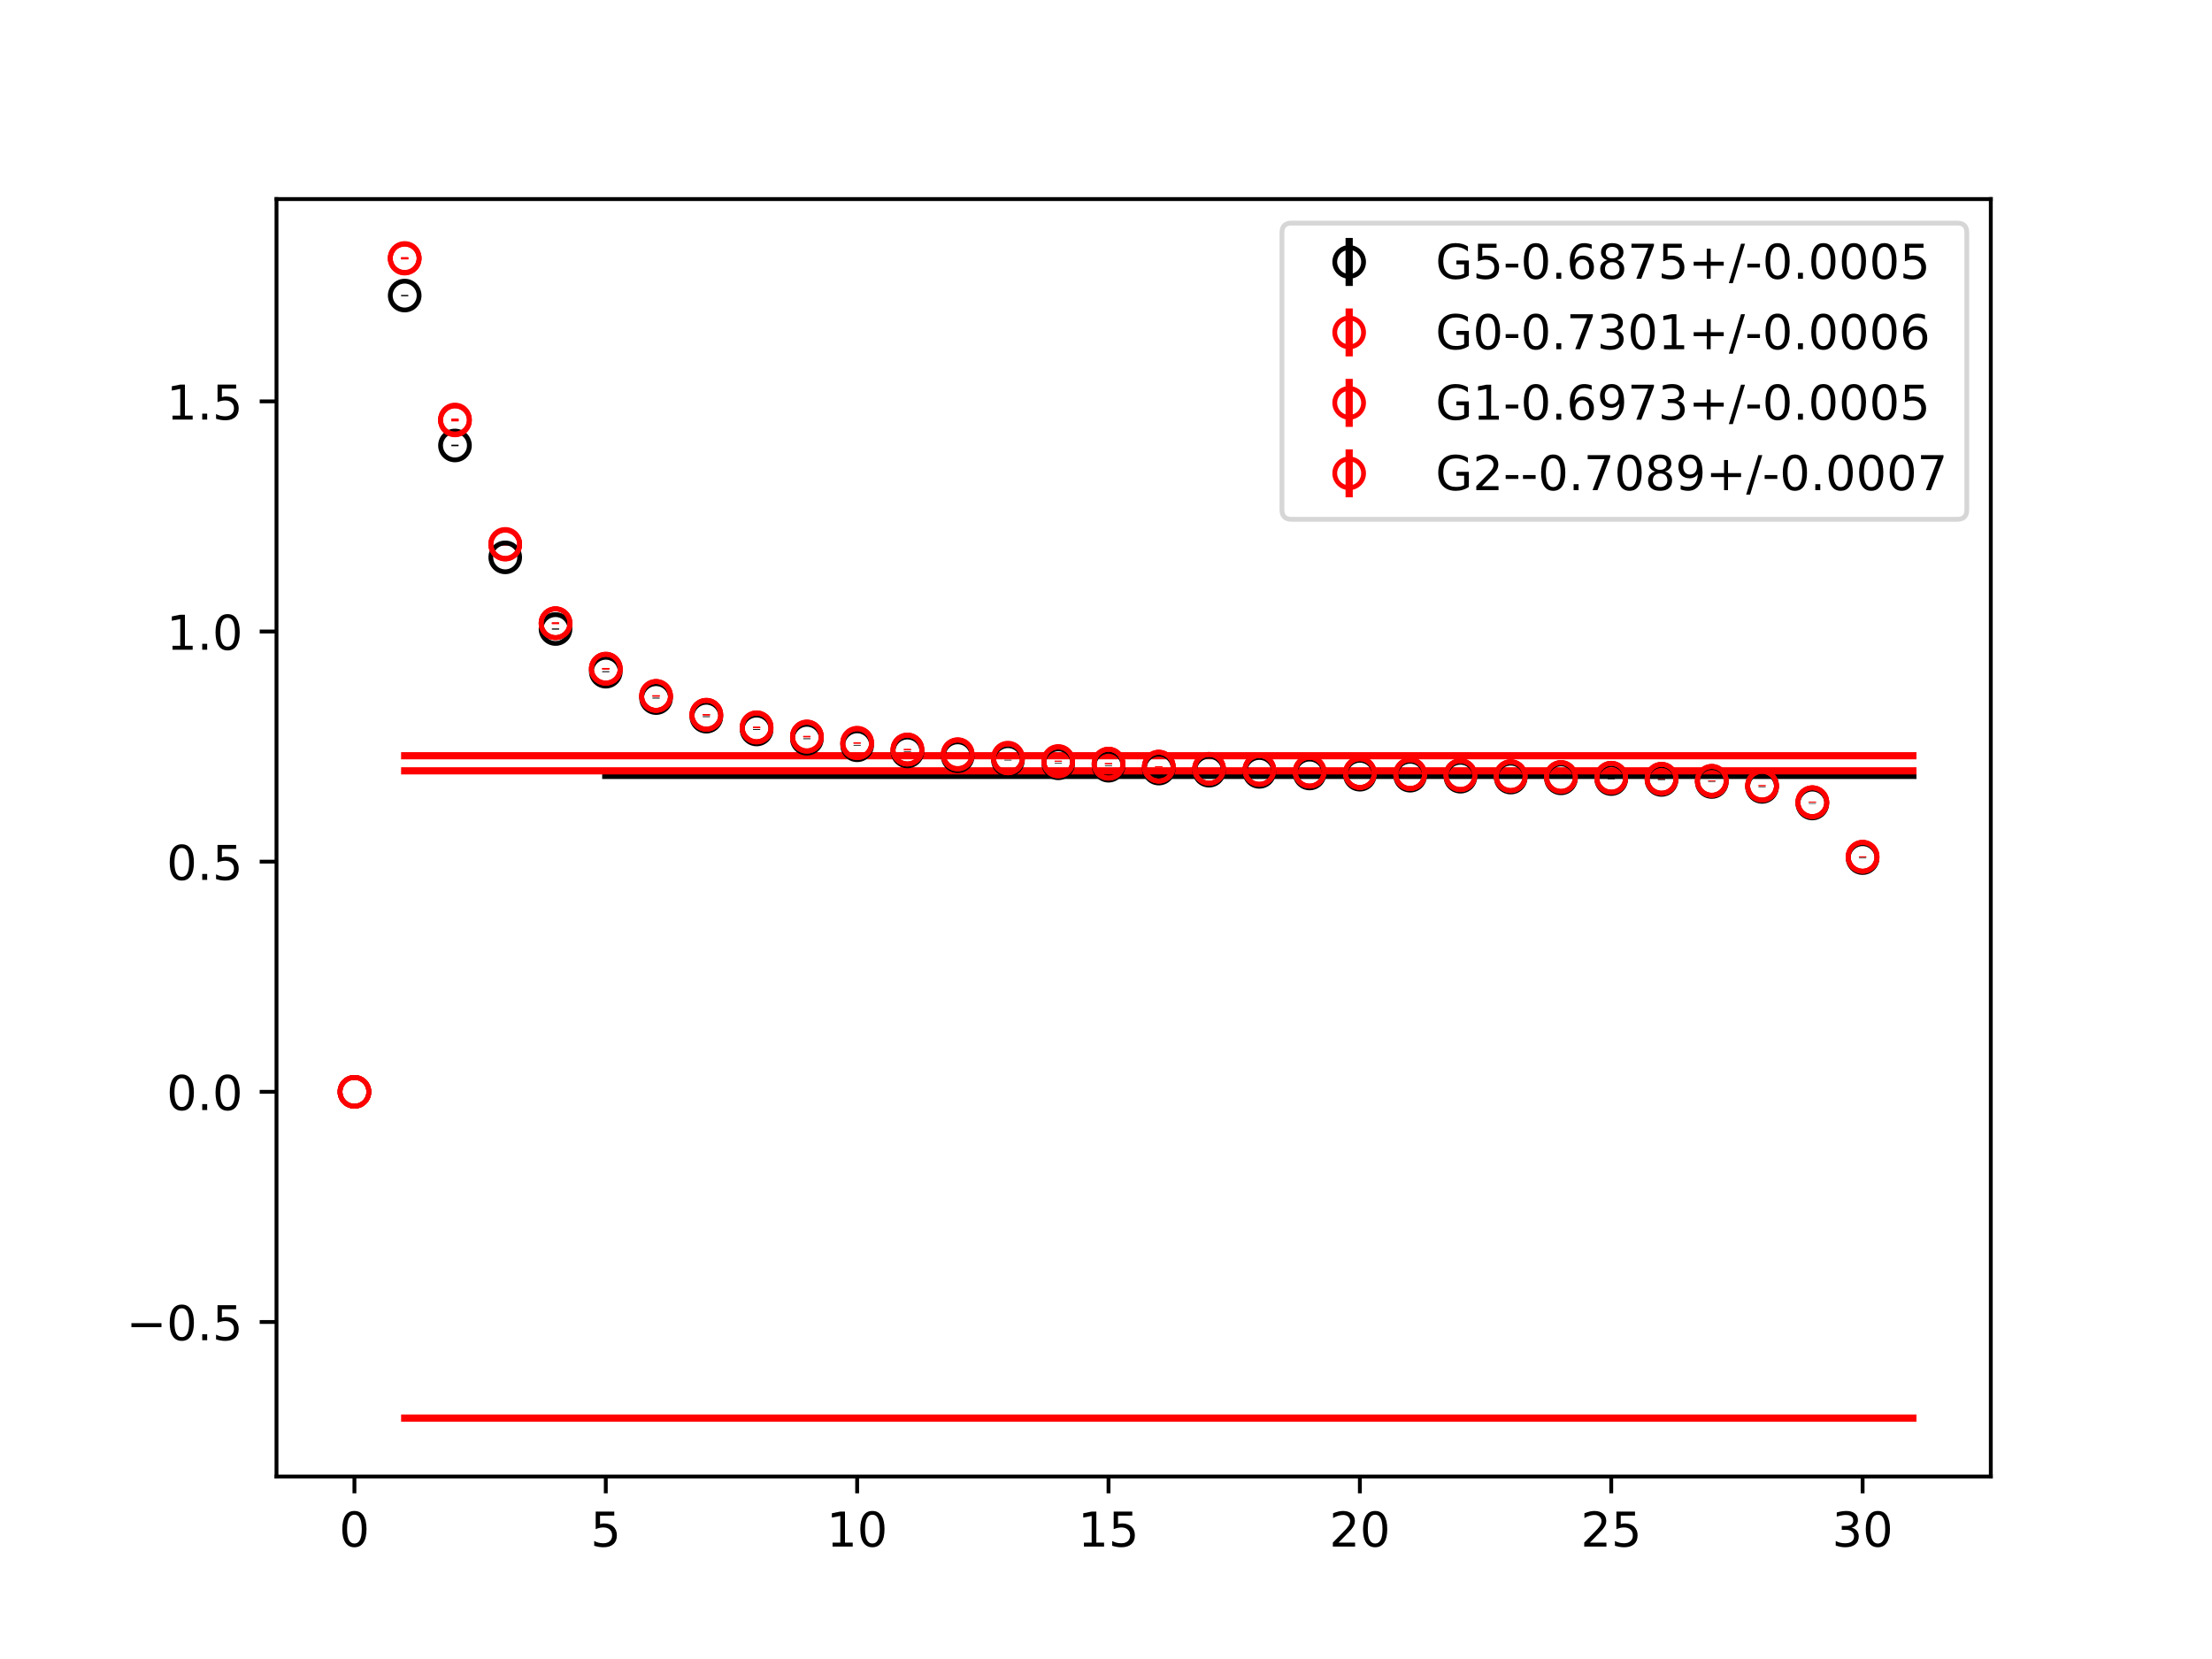 <?xml version="1.0" encoding="utf-8" standalone="no"?>
<!DOCTYPE svg PUBLIC "-//W3C//DTD SVG 1.1//EN"
  "http://www.w3.org/Graphics/SVG/1.1/DTD/svg11.dtd">
<!-- Created with matplotlib (https://matplotlib.org/) -->
<svg height="345.6pt" version="1.1" viewBox="0 0 460.8 345.6" width="460.8pt" xmlns="http://www.w3.org/2000/svg" xmlns:xlink="http://www.w3.org/1999/xlink">
 <defs>
  <style type="text/css">
*{stroke-linecap:butt;stroke-linejoin:round;}
  </style>
 </defs>
 <g id="figure_1">
  <g id="patch_1">
   <path d="M 0 345.6 
L 460.8 345.6 
L 460.8 0 
L 0 0 
z
" style="fill:#ffffff;"/>
  </g>
  <g id="axes_1">
   <g id="patch_2">
    <path d="M 57.6 307.584 
L 414.72 307.584 
L 414.72 41.472 
L 57.6 41.472 
z
" style="fill:#ffffff;"/>
   </g>
   <g id="PolyCollection_1">
    <defs>
     <path d="M 126.196 -184.131 
L 126.196 -184.029 
L 136.669 -184.029 
L 147.142 -184.029 
L 157.615 -184.029 
L 168.087 -184.029 
L 178.56 -184.029 
L 189.033 -184.029 
L 199.505 -184.029 
L 209.978 -184.029 
L 220.451 -184.029 
L 230.924 -184.029 
L 241.396 -184.029 
L 251.869 -184.029 
L 262.342 -184.029 
L 272.815 -184.029 
L 283.287 -184.029 
L 293.76 -184.029 
L 304.233 -184.029 
L 314.705 -184.029 
L 325.178 -184.029 
L 335.651 -184.029 
L 346.124 -184.029 
L 356.596 -184.029 
L 367.069 -184.029 
L 377.542 -184.029 
L 388.015 -184.029 
L 398.487 -184.029 
L 398.487 -184.131 
L 398.487 -184.131 
L 388.015 -184.131 
L 377.542 -184.131 
L 367.069 -184.131 
L 356.596 -184.131 
L 346.124 -184.131 
L 335.651 -184.131 
L 325.178 -184.131 
L 314.705 -184.131 
L 304.233 -184.131 
L 293.76 -184.131 
L 283.287 -184.131 
L 272.815 -184.131 
L 262.342 -184.131 
L 251.869 -184.131 
L 241.396 -184.131 
L 230.924 -184.131 
L 220.451 -184.131 
L 209.978 -184.131 
L 199.505 -184.131 
L 189.033 -184.131 
L 178.56 -184.131 
L 168.087 -184.131 
L 157.615 -184.131 
L 147.142 -184.131 
L 136.669 -184.131 
L 126.196 -184.131 
z
" id="m89ee00bea6" style="stroke:#808080;stroke-opacity:0.4;"/>
    </defs>
    <g clip-path="url(#p3c09da1f23)">
     <use style="fill:#808080;fill-opacity:0.4;stroke:#808080;stroke-opacity:0.4;" x="0" xlink:href="#m89ee00bea6" y="345.6"/>
    </g>
   </g>
   <g id="PolyCollection_2">
    <defs>
     <path d="M 84.305 -188.229 
L 84.305 -188.107 
L 94.778 -188.107 
L 105.251 -188.107 
L 115.724 -188.107 
L 126.196 -188.107 
L 136.669 -188.107 
L 147.142 -188.107 
L 157.615 -188.107 
L 168.087 -188.107 
L 178.56 -188.107 
L 189.033 -188.107 
L 199.505 -188.107 
L 209.978 -188.107 
L 220.451 -188.107 
L 230.924 -188.107 
L 241.396 -188.107 
L 251.869 -188.107 
L 262.342 -188.107 
L 272.815 -188.107 
L 283.287 -188.107 
L 293.76 -188.107 
L 304.233 -188.107 
L 314.705 -188.107 
L 325.178 -188.107 
L 335.651 -188.107 
L 346.124 -188.107 
L 356.596 -188.107 
L 367.069 -188.107 
L 377.542 -188.107 
L 388.015 -188.107 
L 398.487 -188.107 
L 398.487 -188.229 
L 398.487 -188.229 
L 388.015 -188.229 
L 377.542 -188.229 
L 367.069 -188.229 
L 356.596 -188.229 
L 346.124 -188.229 
L 335.651 -188.229 
L 325.178 -188.229 
L 314.705 -188.229 
L 304.233 -188.229 
L 293.76 -188.229 
L 283.287 -188.229 
L 272.815 -188.229 
L 262.342 -188.229 
L 251.869 -188.229 
L 241.396 -188.229 
L 230.924 -188.229 
L 220.451 -188.229 
L 209.978 -188.229 
L 199.505 -188.229 
L 189.033 -188.229 
L 178.56 -188.229 
L 168.087 -188.229 
L 157.615 -188.229 
L 147.142 -188.229 
L 136.669 -188.229 
L 126.196 -188.229 
L 115.724 -188.229 
L 105.251 -188.229 
L 94.778 -188.229 
L 84.305 -188.229 
z
" id="m9963186278" style="stroke:#ff6347;stroke-opacity:0.4;"/>
    </defs>
    <g clip-path="url(#p3c09da1f23)">
     <use style="fill:#ff6347;fill-opacity:0.4;stroke:#ff6347;stroke-opacity:0.4;" x="0" xlink:href="#m9963186278" y="345.6"/>
    </g>
   </g>
   <g id="PolyCollection_3">
    <defs>
     <path d="M 84.305 -185.063 
L 84.305 -184.972 
L 94.778 -184.972 
L 105.251 -184.972 
L 115.724 -184.972 
L 126.196 -184.972 
L 136.669 -184.972 
L 147.142 -184.972 
L 157.615 -184.972 
L 168.087 -184.972 
L 178.56 -184.972 
L 189.033 -184.972 
L 199.505 -184.972 
L 209.978 -184.972 
L 220.451 -184.972 
L 230.924 -184.972 
L 241.396 -184.972 
L 251.869 -184.972 
L 262.342 -184.972 
L 272.815 -184.972 
L 283.287 -184.972 
L 293.76 -184.972 
L 304.233 -184.972 
L 314.705 -184.972 
L 325.178 -184.972 
L 335.651 -184.972 
L 346.124 -184.972 
L 356.596 -184.972 
L 367.069 -184.972 
L 377.542 -184.972 
L 388.015 -184.972 
L 398.487 -184.972 
L 398.487 -185.063 
L 398.487 -185.063 
L 388.015 -185.063 
L 377.542 -185.063 
L 367.069 -185.063 
L 356.596 -185.063 
L 346.124 -185.063 
L 335.651 -185.063 
L 325.178 -185.063 
L 314.705 -185.063 
L 304.233 -185.063 
L 293.76 -185.063 
L 283.287 -185.063 
L 272.815 -185.063 
L 262.342 -185.063 
L 251.869 -185.063 
L 241.396 -185.063 
L 230.924 -185.063 
L 220.451 -185.063 
L 209.978 -185.063 
L 199.505 -185.063 
L 189.033 -185.063 
L 178.56 -185.063 
L 168.087 -185.063 
L 157.615 -185.063 
L 147.142 -185.063 
L 136.669 -185.063 
L 126.196 -185.063 
L 115.724 -185.063 
L 105.251 -185.063 
L 94.778 -185.063 
L 84.305 -185.063 
z
" id="m75e58c8b8e" style="stroke:#ff6347;stroke-opacity:0.4;"/>
    </defs>
    <g clip-path="url(#p3c09da1f23)">
     <use style="fill:#ff6347;fill-opacity:0.4;stroke:#ff6347;stroke-opacity:0.4;" x="0" xlink:href="#m75e58c8b8e" y="345.6"/>
    </g>
   </g>
   <g id="PolyCollection_4">
    <defs>
     <path d="M 84.305 -50.246 
L 84.305 -50.112 
L 94.778 -50.112 
L 105.251 -50.112 
L 115.724 -50.112 
L 126.196 -50.112 
L 136.669 -50.112 
L 147.142 -50.112 
L 157.615 -50.112 
L 168.087 -50.112 
L 178.56 -50.112 
L 189.033 -50.112 
L 199.505 -50.112 
L 209.978 -50.112 
L 220.451 -50.112 
L 230.924 -50.112 
L 241.396 -50.112 
L 251.869 -50.112 
L 262.342 -50.112 
L 272.815 -50.112 
L 283.287 -50.112 
L 293.76 -50.112 
L 304.233 -50.112 
L 314.705 -50.112 
L 325.178 -50.112 
L 335.651 -50.112 
L 346.124 -50.112 
L 356.596 -50.112 
L 367.069 -50.112 
L 377.542 -50.112 
L 388.015 -50.112 
L 398.487 -50.112 
L 398.487 -50.246 
L 398.487 -50.246 
L 388.015 -50.246 
L 377.542 -50.246 
L 367.069 -50.246 
L 356.596 -50.246 
L 346.124 -50.246 
L 335.651 -50.246 
L 325.178 -50.246 
L 314.705 -50.246 
L 304.233 -50.246 
L 293.76 -50.246 
L 283.287 -50.246 
L 272.815 -50.246 
L 262.342 -50.246 
L 251.869 -50.246 
L 241.396 -50.246 
L 230.924 -50.246 
L 220.451 -50.246 
L 209.978 -50.246 
L 199.505 -50.246 
L 189.033 -50.246 
L 178.56 -50.246 
L 168.087 -50.246 
L 157.615 -50.246 
L 147.142 -50.246 
L 136.669 -50.246 
L 126.196 -50.246 
L 115.724 -50.246 
L 105.251 -50.246 
L 94.778 -50.246 
L 84.305 -50.246 
z
" id="mbbcd53984b" style="stroke:#ff6347;stroke-opacity:0.4;"/>
    </defs>
    <g clip-path="url(#p3c09da1f23)">
     <use style="fill:#ff6347;fill-opacity:0.4;stroke:#ff6347;stroke-opacity:0.4;" x="0" xlink:href="#mbbcd53984b" y="345.6"/>
    </g>
   </g>
   <g id="matplotlib.axis_1">
    <g id="xtick_1">
     <g id="line2d_1">
      <defs>
       <path d="M 0 0 
L 0 3.5 
" id="m971cb7315f" style="stroke:#000000;stroke-width:0.8;"/>
      </defs>
      <g>
       <use style="stroke:#000000;stroke-width:0.8;" x="73.833" xlink:href="#m971cb7315f" y="307.584"/>
      </g>
     </g>
     <g id="text_1">
      <!-- 0 -->
      <defs>
       <path d="M 31.781 66.406 
Q 24.172 66.406 20.328 58.906 
Q 16.5 51.422 16.5 36.375 
Q 16.5 21.391 20.328 13.891 
Q 24.172 6.391 31.781 6.391 
Q 39.453 6.391 43.281 13.891 
Q 47.125 21.391 47.125 36.375 
Q 47.125 51.422 43.281 58.906 
Q 39.453 66.406 31.781 66.406 
z
M 31.781 74.219 
Q 44.047 74.219 50.516 64.516 
Q 56.984 54.828 56.984 36.375 
Q 56.984 17.969 50.516 8.266 
Q 44.047 -1.422 31.781 -1.422 
Q 19.531 -1.422 13.062 8.266 
Q 6.594 17.969 6.594 36.375 
Q 6.594 54.828 13.062 64.516 
Q 19.531 74.219 31.781 74.219 
z
" id="DejaVuSans-48"/>
      </defs>
      <g transform="translate(70.651 322.182)scale(0.1 -0.1)">
       <use xlink:href="#DejaVuSans-48"/>
      </g>
     </g>
    </g>
    <g id="xtick_2">
     <g id="line2d_2">
      <g>
       <use style="stroke:#000000;stroke-width:0.8;" x="126.196" xlink:href="#m971cb7315f" y="307.584"/>
      </g>
     </g>
     <g id="text_2">
      <!-- 5 -->
      <defs>
       <path d="M 10.797 72.906 
L 49.516 72.906 
L 49.516 64.594 
L 19.828 64.594 
L 19.828 46.734 
Q 21.969 47.469 24.109 47.828 
Q 26.266 48.188 28.422 48.188 
Q 40.625 48.188 47.75 41.5 
Q 54.891 34.812 54.891 23.391 
Q 54.891 11.625 47.562 5.094 
Q 40.234 -1.422 26.906 -1.422 
Q 22.312 -1.422 17.547 -0.641 
Q 12.797 0.141 7.719 1.703 
L 7.719 11.625 
Q 12.109 9.234 16.797 8.062 
Q 21.484 6.891 26.703 6.891 
Q 35.156 6.891 40.078 11.328 
Q 45.016 15.766 45.016 23.391 
Q 45.016 31 40.078 35.438 
Q 35.156 39.891 26.703 39.891 
Q 22.75 39.891 18.812 39.016 
Q 14.891 38.141 10.797 36.281 
z
" id="DejaVuSans-53"/>
      </defs>
      <g transform="translate(123.015 322.182)scale(0.1 -0.1)">
       <use xlink:href="#DejaVuSans-53"/>
      </g>
     </g>
    </g>
    <g id="xtick_3">
     <g id="line2d_3">
      <g>
       <use style="stroke:#000000;stroke-width:0.8;" x="178.56" xlink:href="#m971cb7315f" y="307.584"/>
      </g>
     </g>
     <g id="text_3">
      <!-- 10 -->
      <defs>
       <path d="M 12.406 8.297 
L 28.516 8.297 
L 28.516 63.922 
L 10.984 60.406 
L 10.984 69.391 
L 28.422 72.906 
L 38.281 72.906 
L 38.281 8.297 
L 54.391 8.297 
L 54.391 0 
L 12.406 0 
z
" id="DejaVuSans-49"/>
      </defs>
      <g transform="translate(172.197 322.182)scale(0.1 -0.1)">
       <use xlink:href="#DejaVuSans-49"/>
       <use x="63.623" xlink:href="#DejaVuSans-48"/>
      </g>
     </g>
    </g>
    <g id="xtick_4">
     <g id="line2d_4">
      <g>
       <use style="stroke:#000000;stroke-width:0.8;" x="230.924" xlink:href="#m971cb7315f" y="307.584"/>
      </g>
     </g>
     <g id="text_4">
      <!-- 15 -->
      <g transform="translate(224.561 322.182)scale(0.1 -0.1)">
       <use xlink:href="#DejaVuSans-49"/>
       <use x="63.623" xlink:href="#DejaVuSans-53"/>
      </g>
     </g>
    </g>
    <g id="xtick_5">
     <g id="line2d_5">
      <g>
       <use style="stroke:#000000;stroke-width:0.8;" x="283.287" xlink:href="#m971cb7315f" y="307.584"/>
      </g>
     </g>
     <g id="text_5">
      <!-- 20 -->
      <defs>
       <path d="M 19.188 8.297 
L 53.609 8.297 
L 53.609 0 
L 7.328 0 
L 7.328 8.297 
Q 12.938 14.109 22.625 23.891 
Q 32.328 33.688 34.812 36.531 
Q 39.547 41.844 41.422 45.531 
Q 43.312 49.219 43.312 52.781 
Q 43.312 58.594 39.234 62.25 
Q 35.156 65.922 28.609 65.922 
Q 23.969 65.922 18.812 64.312 
Q 13.672 62.703 7.812 59.422 
L 7.812 69.391 
Q 13.766 71.781 18.938 73 
Q 24.125 74.219 28.422 74.219 
Q 39.75 74.219 46.484 68.547 
Q 53.219 62.891 53.219 53.422 
Q 53.219 48.922 51.531 44.891 
Q 49.859 40.875 45.406 35.406 
Q 44.188 33.984 37.641 27.219 
Q 31.109 20.453 19.188 8.297 
z
" id="DejaVuSans-50"/>
      </defs>
      <g transform="translate(276.925 322.182)scale(0.1 -0.1)">
       <use xlink:href="#DejaVuSans-50"/>
       <use x="63.623" xlink:href="#DejaVuSans-48"/>
      </g>
     </g>
    </g>
    <g id="xtick_6">
     <g id="line2d_6">
      <g>
       <use style="stroke:#000000;stroke-width:0.8;" x="335.651" xlink:href="#m971cb7315f" y="307.584"/>
      </g>
     </g>
     <g id="text_6">
      <!-- 25 -->
      <g transform="translate(329.288 322.182)scale(0.1 -0.1)">
       <use xlink:href="#DejaVuSans-50"/>
       <use x="63.623" xlink:href="#DejaVuSans-53"/>
      </g>
     </g>
    </g>
    <g id="xtick_7">
     <g id="line2d_7">
      <g>
       <use style="stroke:#000000;stroke-width:0.8;" x="388.015" xlink:href="#m971cb7315f" y="307.584"/>
      </g>
     </g>
     <g id="text_7">
      <!-- 30 -->
      <defs>
       <path d="M 40.578 39.312 
Q 47.656 37.797 51.625 33 
Q 55.609 28.219 55.609 21.188 
Q 55.609 10.406 48.188 4.484 
Q 40.766 -1.422 27.094 -1.422 
Q 22.516 -1.422 17.656 -0.516 
Q 12.797 0.391 7.625 2.203 
L 7.625 11.719 
Q 11.719 9.328 16.594 8.109 
Q 21.484 6.891 26.812 6.891 
Q 36.078 6.891 40.938 10.547 
Q 45.797 14.203 45.797 21.188 
Q 45.797 27.641 41.281 31.266 
Q 36.766 34.906 28.719 34.906 
L 20.219 34.906 
L 20.219 43.016 
L 29.109 43.016 
Q 36.375 43.016 40.234 45.922 
Q 44.094 48.828 44.094 54.297 
Q 44.094 59.906 40.109 62.906 
Q 36.141 65.922 28.719 65.922 
Q 24.656 65.922 20.016 65.031 
Q 15.375 64.156 9.812 62.312 
L 9.812 71.094 
Q 15.438 72.656 20.344 73.438 
Q 25.25 74.219 29.594 74.219 
Q 40.828 74.219 47.359 69.109 
Q 53.906 64.016 53.906 55.328 
Q 53.906 49.266 50.438 45.094 
Q 46.969 40.922 40.578 39.312 
z
" id="DejaVuSans-51"/>
      </defs>
      <g transform="translate(381.652 322.182)scale(0.1 -0.1)">
       <use xlink:href="#DejaVuSans-51"/>
       <use x="63.623" xlink:href="#DejaVuSans-48"/>
      </g>
     </g>
    </g>
   </g>
   <g id="matplotlib.axis_2">
    <g id="ytick_1">
     <g id="line2d_8">
      <defs>
       <path d="M 0 0 
L -3.5 0 
" id="me98099277d" style="stroke:#000000;stroke-width:0.8;"/>
      </defs>
      <g>
       <use style="stroke:#000000;stroke-width:0.8;" x="57.6" xlink:href="#me98099277d" y="275.39"/>
      </g>
     </g>
     <g id="text_8">
      <!-- −0.5 -->
      <defs>
       <path d="M 10.594 35.5 
L 73.188 35.5 
L 73.188 27.203 
L 10.594 27.203 
z
" id="DejaVuSans-8722"/>
       <path d="M 10.688 12.406 
L 21 12.406 
L 21 0 
L 10.688 0 
z
" id="DejaVuSans-46"/>
      </defs>
      <g transform="translate(26.317 279.189)scale(0.1 -0.1)">
       <use xlink:href="#DejaVuSans-8722"/>
       <use x="83.789" xlink:href="#DejaVuSans-48"/>
       <use x="147.412" xlink:href="#DejaVuSans-46"/>
       <use x="179.199" xlink:href="#DejaVuSans-53"/>
      </g>
     </g>
    </g>
    <g id="ytick_2">
     <g id="line2d_9">
      <g>
       <use style="stroke:#000000;stroke-width:0.8;" x="57.6" xlink:href="#me98099277d" y="227.445"/>
      </g>
     </g>
     <g id="text_9">
      <!-- 0.0 -->
      <g transform="translate(34.697 231.244)scale(0.1 -0.1)">
       <use xlink:href="#DejaVuSans-48"/>
       <use x="63.623" xlink:href="#DejaVuSans-46"/>
       <use x="95.41" xlink:href="#DejaVuSans-48"/>
      </g>
     </g>
    </g>
    <g id="ytick_3">
     <g id="line2d_10">
      <g>
       <use style="stroke:#000000;stroke-width:0.8;" x="57.6" xlink:href="#me98099277d" y="179.5"/>
      </g>
     </g>
     <g id="text_10">
      <!-- 0.5 -->
      <g transform="translate(34.697 183.299)scale(0.1 -0.1)">
       <use xlink:href="#DejaVuSans-48"/>
       <use x="63.623" xlink:href="#DejaVuSans-46"/>
       <use x="95.41" xlink:href="#DejaVuSans-53"/>
      </g>
     </g>
    </g>
    <g id="ytick_4">
     <g id="line2d_11">
      <g>
       <use style="stroke:#000000;stroke-width:0.8;" x="57.6" xlink:href="#me98099277d" y="131.555"/>
      </g>
     </g>
     <g id="text_11">
      <!-- 1.0 -->
      <g transform="translate(34.697 135.354)scale(0.1 -0.1)">
       <use xlink:href="#DejaVuSans-49"/>
       <use x="63.623" xlink:href="#DejaVuSans-46"/>
       <use x="95.41" xlink:href="#DejaVuSans-48"/>
      </g>
     </g>
    </g>
    <g id="ytick_5">
     <g id="line2d_12">
      <g>
       <use style="stroke:#000000;stroke-width:0.8;" x="57.6" xlink:href="#me98099277d" y="83.61"/>
      </g>
     </g>
     <g id="text_12">
      <!-- 1.5 -->
      <g transform="translate(34.697 87.409)scale(0.1 -0.1)">
       <use xlink:href="#DejaVuSans-49"/>
       <use x="63.623" xlink:href="#DejaVuSans-46"/>
       <use x="95.41" xlink:href="#DejaVuSans-53"/>
      </g>
     </g>
    </g>
   </g>
   <g id="LineCollection_1">
    <path clip-path="url(#p3c09da1f23)" d="M 73.833 227.445 
L 73.833 227.445 
" style="fill:none;stroke:#000000;stroke-width:1.5;"/>
    <path clip-path="url(#p3c09da1f23)" d="M 84.305 61.708 
L 84.305 61.435 
" style="fill:none;stroke:#000000;stroke-width:1.5;"/>
    <path clip-path="url(#p3c09da1f23)" d="M 94.778 92.96 
L 94.778 92.643 
" style="fill:none;stroke:#000000;stroke-width:1.5;"/>
    <path clip-path="url(#p3c09da1f23)" d="M 105.251 116.254 
L 105.251 115.963 
" style="fill:none;stroke:#000000;stroke-width:1.5;"/>
    <path clip-path="url(#p3c09da1f23)" d="M 115.724 131.158 
L 115.724 130.914 
" style="fill:none;stroke:#000000;stroke-width:1.5;"/>
    <path clip-path="url(#p3c09da1f23)" d="M 126.196 140.026 
L 126.196 139.827 
" style="fill:none;stroke:#000000;stroke-width:1.5;"/>
    <path clip-path="url(#p3c09da1f23)" d="M 136.669 145.518 
L 136.669 145.33 
" style="fill:none;stroke:#000000;stroke-width:1.5;"/>
    <path clip-path="url(#p3c09da1f23)" d="M 147.142 149.383 
L 147.142 149.208 
" style="fill:none;stroke:#000000;stroke-width:1.5;"/>
    <path clip-path="url(#p3c09da1f23)" d="M 157.615 152.052 
L 157.615 151.874 
" style="fill:none;stroke:#000000;stroke-width:1.5;"/>
    <path clip-path="url(#p3c09da1f23)" d="M 168.087 153.976 
L 168.087 153.804 
" style="fill:none;stroke:#000000;stroke-width:1.5;"/>
    <path clip-path="url(#p3c09da1f23)" d="M 178.56 155.328 
L 178.56 155.183 
" style="fill:none;stroke:#000000;stroke-width:1.5;"/>
    <path clip-path="url(#p3c09da1f23)" d="M 189.033 156.614 
L 189.033 156.472 
" style="fill:none;stroke:#000000;stroke-width:1.5;"/>
    <path clip-path="url(#p3c09da1f23)" d="M 199.505 157.611 
L 199.505 157.472 
" style="fill:none;stroke:#000000;stroke-width:1.5;"/>
    <path clip-path="url(#p3c09da1f23)" d="M 209.978 158.414 
L 209.978 158.268 
" style="fill:none;stroke:#000000;stroke-width:1.5;"/>
    <path clip-path="url(#p3c09da1f23)" d="M 220.451 159.075 
L 220.451 158.942 
" style="fill:none;stroke:#000000;stroke-width:1.5;"/>
    <path clip-path="url(#p3c09da1f23)" d="M 230.924 159.58 
L 230.924 159.445 
" style="fill:none;stroke:#000000;stroke-width:1.5;"/>
    <path clip-path="url(#p3c09da1f23)" d="M 241.396 160.166 
L 241.396 160.045 
" style="fill:none;stroke:#000000;stroke-width:1.5;"/>
    <path clip-path="url(#p3c09da1f23)" d="M 251.869 160.609 
L 251.869 160.496 
" style="fill:none;stroke:#000000;stroke-width:1.5;"/>
    <path clip-path="url(#p3c09da1f23)" d="M 262.342 160.846 
L 262.342 160.74 
" style="fill:none;stroke:#000000;stroke-width:1.5;"/>
    <path clip-path="url(#p3c09da1f23)" d="M 272.815 161.187 
L 272.815 161.078 
" style="fill:none;stroke:#000000;stroke-width:1.5;"/>
    <path clip-path="url(#p3c09da1f23)" d="M 283.287 161.438 
L 283.287 161.329 
" style="fill:none;stroke:#000000;stroke-width:1.5;"/>
    <path clip-path="url(#p3c09da1f23)" d="M 293.76 161.649 
L 293.76 161.527 
" style="fill:none;stroke:#000000;stroke-width:1.5;"/>
    <path clip-path="url(#p3c09da1f23)" d="M 304.233 161.859 
L 304.233 161.736 
" style="fill:none;stroke:#000000;stroke-width:1.5;"/>
    <path clip-path="url(#p3c09da1f23)" d="M 314.705 162.043 
L 314.705 161.919 
" style="fill:none;stroke:#000000;stroke-width:1.5;"/>
    <path clip-path="url(#p3c09da1f23)" d="M 325.178 162.207 
L 325.178 162.081 
" style="fill:none;stroke:#000000;stroke-width:1.5;"/>
    <path clip-path="url(#p3c09da1f23)" d="M 335.651 162.356 
L 335.651 162.23 
" style="fill:none;stroke:#000000;stroke-width:1.5;"/>
    <path clip-path="url(#p3c09da1f23)" d="M 346.124 162.529 
L 346.124 162.417 
" style="fill:none;stroke:#000000;stroke-width:1.5;"/>
    <path clip-path="url(#p3c09da1f23)" d="M 356.596 162.947 
L 356.596 162.856 
" style="fill:none;stroke:#000000;stroke-width:1.5;"/>
    <path clip-path="url(#p3c09da1f23)" d="M 367.069 163.978 
L 367.069 163.87 
" style="fill:none;stroke:#000000;stroke-width:1.5;"/>
    <path clip-path="url(#p3c09da1f23)" d="M 377.542 167.441 
L 377.542 167.322 
" style="fill:none;stroke:#000000;stroke-width:1.5;"/>
    <path clip-path="url(#p3c09da1f23)" d="M 388.015 178.816 
L 388.015 178.694 
" style="fill:none;stroke:#000000;stroke-width:1.5;"/>
   </g>
   <g id="LineCollection_2">
    <path clip-path="url(#p3c09da1f23)" d="M 73.833 227.445 
L 73.833 227.445 
" style="fill:none;stroke:#ff0000;stroke-width:1.5;"/>
    <path clip-path="url(#p3c09da1f23)" d="M 84.305 53.903 
L 84.305 53.568 
" style="fill:none;stroke:#ff0000;stroke-width:1.5;"/>
    <path clip-path="url(#p3c09da1f23)" d="M 94.778 87.574 
L 94.778 87.199 
" style="fill:none;stroke:#ff0000;stroke-width:1.5;"/>
    <path clip-path="url(#p3c09da1f23)" d="M 105.251 113.474 
L 105.251 113.122 
" style="fill:none;stroke:#ff0000;stroke-width:1.5;"/>
    <path clip-path="url(#p3c09da1f23)" d="M 115.724 129.952 
L 115.724 129.658 
" style="fill:none;stroke:#ff0000;stroke-width:1.5;"/>
    <path clip-path="url(#p3c09da1f23)" d="M 126.196 139.463 
L 126.196 139.211 
" style="fill:none;stroke:#ff0000;stroke-width:1.5;"/>
    <path clip-path="url(#p3c09da1f23)" d="M 136.669 145.089 
L 136.669 144.85 
" style="fill:none;stroke:#ff0000;stroke-width:1.5;"/>
    <path clip-path="url(#p3c09da1f23)" d="M 147.142 149.005 
L 147.142 148.795 
" style="fill:none;stroke:#ff0000;stroke-width:1.5;"/>
    <path clip-path="url(#p3c09da1f23)" d="M 157.615 151.59 
L 157.615 151.397 
" style="fill:none;stroke:#ff0000;stroke-width:1.5;"/>
    <path clip-path="url(#p3c09da1f23)" d="M 168.087 153.489 
L 168.087 153.291 
" style="fill:none;stroke:#ff0000;stroke-width:1.5;"/>
    <path clip-path="url(#p3c09da1f23)" d="M 178.56 154.794 
L 178.56 154.622 
" style="fill:none;stroke:#ff0000;stroke-width:1.5;"/>
    <path clip-path="url(#p3c09da1f23)" d="M 189.033 156.198 
L 189.033 156.034 
" style="fill:none;stroke:#ff0000;stroke-width:1.5;"/>
    <path clip-path="url(#p3c09da1f23)" d="M 199.505 157.174 
L 199.505 157.009 
" style="fill:none;stroke:#ff0000;stroke-width:1.5;"/>
    <path clip-path="url(#p3c09da1f23)" d="M 209.978 157.901 
L 209.978 157.746 
" style="fill:none;stroke:#ff0000;stroke-width:1.5;"/>
    <path clip-path="url(#p3c09da1f23)" d="M 220.451 158.6 
L 220.451 158.45 
" style="fill:none;stroke:#ff0000;stroke-width:1.5;"/>
    <path clip-path="url(#p3c09da1f23)" d="M 230.924 159.14 
L 230.924 158.988 
" style="fill:none;stroke:#ff0000;stroke-width:1.5;"/>
    <path clip-path="url(#p3c09da1f23)" d="M 241.396 159.759 
L 241.396 159.616 
" style="fill:none;stroke:#ff0000;stroke-width:1.5;"/>
    <path clip-path="url(#p3c09da1f23)" d="M 251.869 160.213 
L 251.869 160.078 
" style="fill:none;stroke:#ff0000;stroke-width:1.5;"/>
    <path clip-path="url(#p3c09da1f23)" d="M 262.342 160.45 
L 262.342 160.331 
" style="fill:none;stroke:#ff0000;stroke-width:1.5;"/>
    <path clip-path="url(#p3c09da1f23)" d="M 272.815 160.833 
L 272.815 160.71 
" style="fill:none;stroke:#ff0000;stroke-width:1.5;"/>
    <path clip-path="url(#p3c09da1f23)" d="M 283.287 161.115 
L 283.287 161 
" style="fill:none;stroke:#ff0000;stroke-width:1.5;"/>
    <path clip-path="url(#p3c09da1f23)" d="M 293.76 161.299 
L 293.76 161.17 
" style="fill:none;stroke:#ff0000;stroke-width:1.5;"/>
    <path clip-path="url(#p3c09da1f23)" d="M 304.233 161.523 
L 304.233 161.394 
" style="fill:none;stroke:#ff0000;stroke-width:1.5;"/>
    <path clip-path="url(#p3c09da1f23)" d="M 314.705 161.759 
L 314.705 161.626 
" style="fill:none;stroke:#ff0000;stroke-width:1.5;"/>
    <path clip-path="url(#p3c09da1f23)" d="M 325.178 161.915 
L 325.178 161.776 
" style="fill:none;stroke:#ff0000;stroke-width:1.5;"/>
    <path clip-path="url(#p3c09da1f23)" d="M 335.651 162.079 
L 335.651 161.938 
" style="fill:none;stroke:#ff0000;stroke-width:1.5;"/>
    <path clip-path="url(#p3c09da1f23)" d="M 346.124 162.28 
L 346.124 162.157 
" style="fill:none;stroke:#ff0000;stroke-width:1.5;"/>
    <path clip-path="url(#p3c09da1f23)" d="M 356.596 162.729 
L 356.596 162.625 
" style="fill:none;stroke:#ff0000;stroke-width:1.5;"/>
    <path clip-path="url(#p3c09da1f23)" d="M 367.069 163.728 
L 367.069 163.602 
" style="fill:none;stroke:#ff0000;stroke-width:1.5;"/>
    <path clip-path="url(#p3c09da1f23)" d="M 377.542 167.187 
L 377.542 167.048 
" style="fill:none;stroke:#ff0000;stroke-width:1.5;"/>
    <path clip-path="url(#p3c09da1f23)" d="M 388.015 178.576 
L 388.015 178.428 
" style="fill:none;stroke:#ff0000;stroke-width:1.5;"/>
   </g>
   <g id="LineCollection_3">
    <path clip-path="url(#p3c09da1f23)" d="M 73.833 227.445 
L 73.833 227.445 
" style="fill:none;stroke:#ff0000;stroke-width:1.5;"/>
    <path clip-path="url(#p3c09da1f23)" d="M 84.305 53.999 
L 84.305 53.649 
" style="fill:none;stroke:#ff0000;stroke-width:1.5;"/>
    <path clip-path="url(#p3c09da1f23)" d="M 94.778 87.723 
L 94.778 87.315 
" style="fill:none;stroke:#ff0000;stroke-width:1.5;"/>
    <path clip-path="url(#p3c09da1f23)" d="M 105.251 113.605 
L 105.251 113.203 
" style="fill:none;stroke:#ff0000;stroke-width:1.5;"/>
    <path clip-path="url(#p3c09da1f23)" d="M 115.724 129.992 
L 115.724 129.7 
" style="fill:none;stroke:#ff0000;stroke-width:1.5;"/>
    <path clip-path="url(#p3c09da1f23)" d="M 126.196 139.439 
L 126.196 139.184 
" style="fill:none;stroke:#ff0000;stroke-width:1.5;"/>
    <path clip-path="url(#p3c09da1f23)" d="M 136.669 145.105 
L 136.669 144.866 
" style="fill:none;stroke:#ff0000;stroke-width:1.5;"/>
    <path clip-path="url(#p3c09da1f23)" d="M 147.142 149.03 
L 147.142 148.816 
" style="fill:none;stroke:#ff0000;stroke-width:1.5;"/>
    <path clip-path="url(#p3c09da1f23)" d="M 157.615 151.694 
L 157.615 151.483 
" style="fill:none;stroke:#ff0000;stroke-width:1.5;"/>
    <path clip-path="url(#p3c09da1f23)" d="M 168.087 153.581 
L 168.087 153.382 
" style="fill:none;stroke:#ff0000;stroke-width:1.5;"/>
    <path clip-path="url(#p3c09da1f23)" d="M 178.56 154.924 
L 178.56 154.759 
" style="fill:none;stroke:#ff0000;stroke-width:1.5;"/>
    <path clip-path="url(#p3c09da1f23)" d="M 189.033 156.249 
L 189.033 156.086 
" style="fill:none;stroke:#ff0000;stroke-width:1.5;"/>
    <path clip-path="url(#p3c09da1f23)" d="M 199.505 157.276 
L 199.505 157.115 
" style="fill:none;stroke:#ff0000;stroke-width:1.5;"/>
    <path clip-path="url(#p3c09da1f23)" d="M 209.978 158.07 
L 209.978 157.905 
" style="fill:none;stroke:#ff0000;stroke-width:1.5;"/>
    <path clip-path="url(#p3c09da1f23)" d="M 220.451 158.69 
L 220.451 158.536 
" style="fill:none;stroke:#ff0000;stroke-width:1.5;"/>
    <path clip-path="url(#p3c09da1f23)" d="M 230.924 159.178 
L 230.924 159.012 
" style="fill:none;stroke:#ff0000;stroke-width:1.5;"/>
    <path clip-path="url(#p3c09da1f23)" d="M 241.396 159.788 
L 241.396 159.635 
" style="fill:none;stroke:#ff0000;stroke-width:1.5;"/>
    <path clip-path="url(#p3c09da1f23)" d="M 251.869 160.224 
L 251.869 160.085 
" style="fill:none;stroke:#ff0000;stroke-width:1.5;"/>
    <path clip-path="url(#p3c09da1f23)" d="M 262.342 160.442 
L 262.342 160.314 
" style="fill:none;stroke:#ff0000;stroke-width:1.5;"/>
    <path clip-path="url(#p3c09da1f23)" d="M 272.815 160.808 
L 272.815 160.685 
" style="fill:none;stroke:#ff0000;stroke-width:1.5;"/>
    <path clip-path="url(#p3c09da1f23)" d="M 283.287 161.08 
L 283.287 160.966 
" style="fill:none;stroke:#ff0000;stroke-width:1.5;"/>
    <path clip-path="url(#p3c09da1f23)" d="M 293.76 161.338 
L 293.76 161.199 
" style="fill:none;stroke:#ff0000;stroke-width:1.5;"/>
    <path clip-path="url(#p3c09da1f23)" d="M 304.233 161.539 
L 304.233 161.41 
" style="fill:none;stroke:#ff0000;stroke-width:1.5;"/>
    <path clip-path="url(#p3c09da1f23)" d="M 314.705 161.745 
L 314.705 161.604 
" style="fill:none;stroke:#ff0000;stroke-width:1.5;"/>
    <path clip-path="url(#p3c09da1f23)" d="M 325.178 161.931 
L 325.178 161.784 
" style="fill:none;stroke:#ff0000;stroke-width:1.5;"/>
    <path clip-path="url(#p3c09da1f23)" d="M 335.651 162.078 
L 335.651 161.93 
" style="fill:none;stroke:#ff0000;stroke-width:1.5;"/>
    <path clip-path="url(#p3c09da1f23)" d="M 346.124 162.313 
L 346.124 162.184 
" style="fill:none;stroke:#ff0000;stroke-width:1.5;"/>
    <path clip-path="url(#p3c09da1f23)" d="M 356.596 162.7 
L 356.596 162.588 
" style="fill:none;stroke:#ff0000;stroke-width:1.5;"/>
    <path clip-path="url(#p3c09da1f23)" d="M 367.069 163.711 
L 367.069 163.581 
" style="fill:none;stroke:#ff0000;stroke-width:1.5;"/>
    <path clip-path="url(#p3c09da1f23)" d="M 377.542 167.176 
L 377.542 167.042 
" style="fill:none;stroke:#ff0000;stroke-width:1.5;"/>
    <path clip-path="url(#p3c09da1f23)" d="M 388.015 178.567 
L 388.015 178.431 
" style="fill:none;stroke:#ff0000;stroke-width:1.5;"/>
   </g>
   <g id="LineCollection_4">
    <path clip-path="url(#p3c09da1f23)" d="M 73.833 227.445 
L 73.833 227.445 
" style="fill:none;stroke:#ff0000;stroke-width:1.5;"/>
    <path clip-path="url(#p3c09da1f23)" d="M 84.305 54.037 
L 84.305 53.711 
" style="fill:none;stroke:#ff0000;stroke-width:1.5;"/>
    <path clip-path="url(#p3c09da1f23)" d="M 94.778 87.788 
L 94.778 87.379 
" style="fill:none;stroke:#ff0000;stroke-width:1.5;"/>
    <path clip-path="url(#p3c09da1f23)" d="M 105.251 113.636 
L 105.251 113.274 
" style="fill:none;stroke:#ff0000;stroke-width:1.5;"/>
    <path clip-path="url(#p3c09da1f23)" d="M 115.724 129.987 
L 115.724 129.689 
" style="fill:none;stroke:#ff0000;stroke-width:1.5;"/>
    <path clip-path="url(#p3c09da1f23)" d="M 126.196 139.386 
L 126.196 139.154 
" style="fill:none;stroke:#ff0000;stroke-width:1.5;"/>
    <path clip-path="url(#p3c09da1f23)" d="M 136.669 145.087 
L 136.669 144.856 
" style="fill:none;stroke:#ff0000;stroke-width:1.5;"/>
    <path clip-path="url(#p3c09da1f23)" d="M 147.142 148.969 
L 147.142 148.772 
" style="fill:none;stroke:#ff0000;stroke-width:1.5;"/>
    <path clip-path="url(#p3c09da1f23)" d="M 157.615 151.619 
L 157.615 151.415 
" style="fill:none;stroke:#ff0000;stroke-width:1.5;"/>
    <path clip-path="url(#p3c09da1f23)" d="M 168.087 153.58 
L 168.087 153.366 
" style="fill:none;stroke:#ff0000;stroke-width:1.5;"/>
    <path clip-path="url(#p3c09da1f23)" d="M 178.56 154.88 
L 178.56 154.716 
" style="fill:none;stroke:#ff0000;stroke-width:1.5;"/>
    <path clip-path="url(#p3c09da1f23)" d="M 189.033 156.235 
L 189.033 156.074 
" style="fill:none;stroke:#ff0000;stroke-width:1.5;"/>
    <path clip-path="url(#p3c09da1f23)" d="M 199.505 157.243 
L 199.505 157.08 
" style="fill:none;stroke:#ff0000;stroke-width:1.5;"/>
    <path clip-path="url(#p3c09da1f23)" d="M 209.978 158.063 
L 209.978 157.898 
" style="fill:none;stroke:#ff0000;stroke-width:1.5;"/>
    <path clip-path="url(#p3c09da1f23)" d="M 220.451 158.705 
L 220.451 158.562 
" style="fill:none;stroke:#ff0000;stroke-width:1.5;"/>
    <path clip-path="url(#p3c09da1f23)" d="M 230.924 159.183 
L 230.924 159.032 
" style="fill:none;stroke:#ff0000;stroke-width:1.5;"/>
    <path clip-path="url(#p3c09da1f23)" d="M 241.396 159.794 
L 241.396 159.653 
" style="fill:none;stroke:#ff0000;stroke-width:1.5;"/>
    <path clip-path="url(#p3c09da1f23)" d="M 251.869 160.23 
L 251.869 160.103 
" style="fill:none;stroke:#ff0000;stroke-width:1.5;"/>
    <path clip-path="url(#p3c09da1f23)" d="M 262.342 160.452 
L 262.342 160.335 
" style="fill:none;stroke:#ff0000;stroke-width:1.5;"/>
    <path clip-path="url(#p3c09da1f23)" d="M 272.815 160.804 
L 272.815 160.686 
" style="fill:none;stroke:#ff0000;stroke-width:1.5;"/>
    <path clip-path="url(#p3c09da1f23)" d="M 283.287 161.098 
L 283.287 160.991 
" style="fill:none;stroke:#ff0000;stroke-width:1.5;"/>
    <path clip-path="url(#p3c09da1f23)" d="M 293.76 161.343 
L 293.76 161.216 
" style="fill:none;stroke:#ff0000;stroke-width:1.5;"/>
    <path clip-path="url(#p3c09da1f23)" d="M 304.233 161.573 
L 304.233 161.447 
" style="fill:none;stroke:#ff0000;stroke-width:1.5;"/>
    <path clip-path="url(#p3c09da1f23)" d="M 314.705 161.769 
L 314.705 161.637 
" style="fill:none;stroke:#ff0000;stroke-width:1.5;"/>
    <path clip-path="url(#p3c09da1f23)" d="M 325.178 161.965 
L 325.178 161.824 
" style="fill:none;stroke:#ff0000;stroke-width:1.5;"/>
    <path clip-path="url(#p3c09da1f23)" d="M 335.651 162.118 
L 335.651 161.979 
" style="fill:none;stroke:#ff0000;stroke-width:1.5;"/>
    <path clip-path="url(#p3c09da1f23)" d="M 346.124 162.305 
L 346.124 162.182 
" style="fill:none;stroke:#ff0000;stroke-width:1.5;"/>
    <path clip-path="url(#p3c09da1f23)" d="M 356.596 162.727 
L 356.596 162.63 
" style="fill:none;stroke:#ff0000;stroke-width:1.5;"/>
    <path clip-path="url(#p3c09da1f23)" d="M 367.069 163.741 
L 367.069 163.615 
" style="fill:none;stroke:#ff0000;stroke-width:1.5;"/>
    <path clip-path="url(#p3c09da1f23)" d="M 377.542 167.176 
L 377.542 167.045 
" style="fill:none;stroke:#ff0000;stroke-width:1.5;"/>
    <path clip-path="url(#p3c09da1f23)" d="M 388.015 178.527 
L 388.015 178.383 
" style="fill:none;stroke:#ff0000;stroke-width:1.5;"/>
   </g>
   <g id="line2d_13">
    <path clip-path="url(#p3c09da1f23)" d="M 126.196 161.52 
L 136.669 161.52 
L 147.142 161.52 
L 157.615 161.52 
L 168.087 161.52 
L 178.56 161.52 
L 189.033 161.52 
L 199.505 161.52 
L 209.978 161.52 
L 220.451 161.52 
L 230.924 161.52 
L 241.396 161.52 
L 251.869 161.52 
L 262.342 161.52 
L 272.815 161.52 
L 283.287 161.52 
L 293.76 161.52 
L 304.233 161.52 
L 314.705 161.52 
L 325.178 161.52 
L 335.651 161.52 
L 346.124 161.52 
L 356.596 161.52 
L 367.069 161.52 
L 377.542 161.52 
L 388.015 161.52 
L 398.487 161.52 
" style="fill:none;stroke:#000000;stroke-linecap:square;stroke-width:1.5;"/>
   </g>
   <g id="line2d_14">
    <path clip-path="url(#p3c09da1f23)" d="M 84.305 157.432 
L 94.778 157.432 
L 105.251 157.432 
L 115.724 157.432 
L 126.196 157.432 
L 136.669 157.432 
L 147.142 157.432 
L 157.615 157.432 
L 168.087 157.432 
L 178.56 157.432 
L 189.033 157.432 
L 199.505 157.432 
L 209.978 157.432 
L 220.451 157.432 
L 230.924 157.432 
L 241.396 157.432 
L 251.869 157.432 
L 262.342 157.432 
L 272.815 157.432 
L 283.287 157.432 
L 293.76 157.432 
L 304.233 157.432 
L 314.705 157.432 
L 325.178 157.432 
L 335.651 157.432 
L 346.124 157.432 
L 356.596 157.432 
L 367.069 157.432 
L 377.542 157.432 
L 388.015 157.432 
L 398.487 157.432 
" style="fill:none;stroke:#ff0000;stroke-linecap:square;stroke-width:1.5;"/>
   </g>
   <g id="line2d_15">
    <path clip-path="url(#p3c09da1f23)" d="M 84.305 160.582 
L 94.778 160.582 
L 105.251 160.582 
L 115.724 160.582 
L 126.196 160.582 
L 136.669 160.582 
L 147.142 160.582 
L 157.615 160.582 
L 168.087 160.582 
L 178.56 160.582 
L 189.033 160.582 
L 199.505 160.582 
L 209.978 160.582 
L 220.451 160.582 
L 230.924 160.582 
L 241.396 160.582 
L 251.869 160.582 
L 262.342 160.582 
L 272.815 160.582 
L 283.287 160.582 
L 293.76 160.582 
L 304.233 160.582 
L 314.705 160.582 
L 325.178 160.582 
L 335.651 160.582 
L 346.124 160.582 
L 356.596 160.582 
L 367.069 160.582 
L 377.542 160.582 
L 388.015 160.582 
L 398.487 160.582 
" style="fill:none;stroke:#ff0000;stroke-linecap:square;stroke-width:1.5;"/>
   </g>
   <g id="line2d_16">
    <path clip-path="url(#p3c09da1f23)" d="M 84.305 295.421 
L 94.778 295.421 
L 105.251 295.421 
L 115.724 295.421 
L 126.196 295.421 
L 136.669 295.421 
L 147.142 295.421 
L 157.615 295.421 
L 168.087 295.421 
L 178.56 295.421 
L 189.033 295.421 
L 199.505 295.421 
L 209.978 295.421 
L 220.451 295.421 
L 230.924 295.421 
L 241.396 295.421 
L 251.869 295.421 
L 262.342 295.421 
L 272.815 295.421 
L 283.287 295.421 
L 293.76 295.421 
L 304.233 295.421 
L 314.705 295.421 
L 325.178 295.421 
L 335.651 295.421 
L 346.124 295.421 
L 356.596 295.421 
L 367.069 295.421 
L 377.542 295.421 
L 388.015 295.421 
L 398.487 295.421 
" style="fill:none;stroke:#ff0000;stroke-linecap:square;stroke-width:1.5;"/>
   </g>
   <g id="line2d_17">
    <defs>
     <path d="M 0 3 
C 0.796 3 1.559 2.684 2.121 2.121 
C 2.684 1.559 3 0.796 3 0 
C 3 -0.796 2.684 -1.559 2.121 -2.121 
C 1.559 -2.684 0.796 -3 0 -3 
C -0.796 -3 -1.559 -2.684 -2.121 -2.121 
C -2.684 -1.559 -3 -0.796 -3 0 
C -3 0.796 -2.684 1.559 -2.121 2.121 
C -1.559 2.684 -0.796 3 0 3 
z
" id="m60d86224eb" style="stroke:#000000;"/>
    </defs>
    <g clip-path="url(#p3c09da1f23)">
     <use style="fill-opacity:0;stroke:#000000;" x="73.833" xlink:href="#m60d86224eb" y="227.445"/>
     <use style="fill-opacity:0;stroke:#000000;" x="84.305" xlink:href="#m60d86224eb" y="61.572"/>
     <use style="fill-opacity:0;stroke:#000000;" x="94.778" xlink:href="#m60d86224eb" y="92.801"/>
     <use style="fill-opacity:0;stroke:#000000;" x="105.251" xlink:href="#m60d86224eb" y="116.108"/>
     <use style="fill-opacity:0;stroke:#000000;" x="115.724" xlink:href="#m60d86224eb" y="131.036"/>
     <use style="fill-opacity:0;stroke:#000000;" x="126.196" xlink:href="#m60d86224eb" y="139.926"/>
     <use style="fill-opacity:0;stroke:#000000;" x="136.669" xlink:href="#m60d86224eb" y="145.424"/>
     <use style="fill-opacity:0;stroke:#000000;" x="147.142" xlink:href="#m60d86224eb" y="149.295"/>
     <use style="fill-opacity:0;stroke:#000000;" x="157.615" xlink:href="#m60d86224eb" y="151.963"/>
     <use style="fill-opacity:0;stroke:#000000;" x="168.087" xlink:href="#m60d86224eb" y="153.89"/>
     <use style="fill-opacity:0;stroke:#000000;" x="178.56" xlink:href="#m60d86224eb" y="155.255"/>
     <use style="fill-opacity:0;stroke:#000000;" x="189.033" xlink:href="#m60d86224eb" y="156.543"/>
     <use style="fill-opacity:0;stroke:#000000;" x="199.505" xlink:href="#m60d86224eb" y="157.542"/>
     <use style="fill-opacity:0;stroke:#000000;" x="209.978" xlink:href="#m60d86224eb" y="158.341"/>
     <use style="fill-opacity:0;stroke:#000000;" x="220.451" xlink:href="#m60d86224eb" y="159.009"/>
     <use style="fill-opacity:0;stroke:#000000;" x="230.924" xlink:href="#m60d86224eb" y="159.512"/>
     <use style="fill-opacity:0;stroke:#000000;" x="241.396" xlink:href="#m60d86224eb" y="160.106"/>
     <use style="fill-opacity:0;stroke:#000000;" x="251.869" xlink:href="#m60d86224eb" y="160.552"/>
     <use style="fill-opacity:0;stroke:#000000;" x="262.342" xlink:href="#m60d86224eb" y="160.793"/>
     <use style="fill-opacity:0;stroke:#000000;" x="272.815" xlink:href="#m60d86224eb" y="161.132"/>
     <use style="fill-opacity:0;stroke:#000000;" x="283.287" xlink:href="#m60d86224eb" y="161.383"/>
     <use style="fill-opacity:0;stroke:#000000;" x="293.76" xlink:href="#m60d86224eb" y="161.588"/>
     <use style="fill-opacity:0;stroke:#000000;" x="304.233" xlink:href="#m60d86224eb" y="161.798"/>
     <use style="fill-opacity:0;stroke:#000000;" x="314.705" xlink:href="#m60d86224eb" y="161.981"/>
     <use style="fill-opacity:0;stroke:#000000;" x="325.178" xlink:href="#m60d86224eb" y="162.144"/>
     <use style="fill-opacity:0;stroke:#000000;" x="335.651" xlink:href="#m60d86224eb" y="162.293"/>
     <use style="fill-opacity:0;stroke:#000000;" x="346.124" xlink:href="#m60d86224eb" y="162.473"/>
     <use style="fill-opacity:0;stroke:#000000;" x="356.596" xlink:href="#m60d86224eb" y="162.901"/>
     <use style="fill-opacity:0;stroke:#000000;" x="367.069" xlink:href="#m60d86224eb" y="163.924"/>
     <use style="fill-opacity:0;stroke:#000000;" x="377.542" xlink:href="#m60d86224eb" y="167.381"/>
     <use style="fill-opacity:0;stroke:#000000;" x="388.015" xlink:href="#m60d86224eb" y="178.755"/>
    </g>
   </g>
   <g id="line2d_18">
    <defs>
     <path d="M 0 3 
C 0.796 3 1.559 2.684 2.121 2.121 
C 2.684 1.559 3 0.796 3 0 
C 3 -0.796 2.684 -1.559 2.121 -2.121 
C 1.559 -2.684 0.796 -3 0 -3 
C -0.796 -3 -1.559 -2.684 -2.121 -2.121 
C -2.684 -1.559 -3 -0.796 -3 0 
C -3 0.796 -2.684 1.559 -2.121 2.121 
C -1.559 2.684 -0.796 3 0 3 
z
" id="mfdf5ba84c1" style="stroke:#ff0000;"/>
    </defs>
    <g clip-path="url(#p3c09da1f23)">
     <use style="fill-opacity:0;stroke:#ff0000;" x="73.833" xlink:href="#mfdf5ba84c1" y="227.445"/>
     <use style="fill-opacity:0;stroke:#ff0000;" x="84.305" xlink:href="#mfdf5ba84c1" y="53.736"/>
     <use style="fill-opacity:0;stroke:#ff0000;" x="94.778" xlink:href="#mfdf5ba84c1" y="87.387"/>
     <use style="fill-opacity:0;stroke:#ff0000;" x="105.251" xlink:href="#mfdf5ba84c1" y="113.298"/>
     <use style="fill-opacity:0;stroke:#ff0000;" x="115.724" xlink:href="#mfdf5ba84c1" y="129.805"/>
     <use style="fill-opacity:0;stroke:#ff0000;" x="126.196" xlink:href="#mfdf5ba84c1" y="139.337"/>
     <use style="fill-opacity:0;stroke:#ff0000;" x="136.669" xlink:href="#mfdf5ba84c1" y="144.969"/>
     <use style="fill-opacity:0;stroke:#ff0000;" x="147.142" xlink:href="#mfdf5ba84c1" y="148.9"/>
     <use style="fill-opacity:0;stroke:#ff0000;" x="157.615" xlink:href="#mfdf5ba84c1" y="151.493"/>
     <use style="fill-opacity:0;stroke:#ff0000;" x="168.087" xlink:href="#mfdf5ba84c1" y="153.39"/>
     <use style="fill-opacity:0;stroke:#ff0000;" x="178.56" xlink:href="#mfdf5ba84c1" y="154.708"/>
     <use style="fill-opacity:0;stroke:#ff0000;" x="189.033" xlink:href="#mfdf5ba84c1" y="156.116"/>
     <use style="fill-opacity:0;stroke:#ff0000;" x="199.505" xlink:href="#mfdf5ba84c1" y="157.092"/>
     <use style="fill-opacity:0;stroke:#ff0000;" x="209.978" xlink:href="#mfdf5ba84c1" y="157.823"/>
     <use style="fill-opacity:0;stroke:#ff0000;" x="220.451" xlink:href="#mfdf5ba84c1" y="158.525"/>
     <use style="fill-opacity:0;stroke:#ff0000;" x="230.924" xlink:href="#mfdf5ba84c1" y="159.064"/>
     <use style="fill-opacity:0;stroke:#ff0000;" x="241.396" xlink:href="#mfdf5ba84c1" y="159.687"/>
     <use style="fill-opacity:0;stroke:#ff0000;" x="251.869" xlink:href="#mfdf5ba84c1" y="160.145"/>
     <use style="fill-opacity:0;stroke:#ff0000;" x="262.342" xlink:href="#mfdf5ba84c1" y="160.39"/>
     <use style="fill-opacity:0;stroke:#ff0000;" x="272.815" xlink:href="#mfdf5ba84c1" y="160.772"/>
     <use style="fill-opacity:0;stroke:#ff0000;" x="283.287" xlink:href="#mfdf5ba84c1" y="161.058"/>
     <use style="fill-opacity:0;stroke:#ff0000;" x="293.76" xlink:href="#mfdf5ba84c1" y="161.235"/>
     <use style="fill-opacity:0;stroke:#ff0000;" x="304.233" xlink:href="#mfdf5ba84c1" y="161.459"/>
     <use style="fill-opacity:0;stroke:#ff0000;" x="314.705" xlink:href="#mfdf5ba84c1" y="161.692"/>
     <use style="fill-opacity:0;stroke:#ff0000;" x="325.178" xlink:href="#mfdf5ba84c1" y="161.845"/>
     <use style="fill-opacity:0;stroke:#ff0000;" x="335.651" xlink:href="#mfdf5ba84c1" y="162.008"/>
     <use style="fill-opacity:0;stroke:#ff0000;" x="346.124" xlink:href="#mfdf5ba84c1" y="162.218"/>
     <use style="fill-opacity:0;stroke:#ff0000;" x="356.596" xlink:href="#mfdf5ba84c1" y="162.677"/>
     <use style="fill-opacity:0;stroke:#ff0000;" x="367.069" xlink:href="#mfdf5ba84c1" y="163.665"/>
     <use style="fill-opacity:0;stroke:#ff0000;" x="377.542" xlink:href="#mfdf5ba84c1" y="167.118"/>
     <use style="fill-opacity:0;stroke:#ff0000;" x="388.015" xlink:href="#mfdf5ba84c1" y="178.502"/>
    </g>
   </g>
   <g id="line2d_19">
    <g clip-path="url(#p3c09da1f23)">
     <use style="fill-opacity:0;stroke:#ff0000;" x="73.833" xlink:href="#mfdf5ba84c1" y="227.445"/>
     <use style="fill-opacity:0;stroke:#ff0000;" x="84.305" xlink:href="#mfdf5ba84c1" y="53.824"/>
     <use style="fill-opacity:0;stroke:#ff0000;" x="94.778" xlink:href="#mfdf5ba84c1" y="87.519"/>
     <use style="fill-opacity:0;stroke:#ff0000;" x="105.251" xlink:href="#mfdf5ba84c1" y="113.404"/>
     <use style="fill-opacity:0;stroke:#ff0000;" x="115.724" xlink:href="#mfdf5ba84c1" y="129.846"/>
     <use style="fill-opacity:0;stroke:#ff0000;" x="126.196" xlink:href="#mfdf5ba84c1" y="139.312"/>
     <use style="fill-opacity:0;stroke:#ff0000;" x="136.669" xlink:href="#mfdf5ba84c1" y="144.986"/>
     <use style="fill-opacity:0;stroke:#ff0000;" x="147.142" xlink:href="#mfdf5ba84c1" y="148.923"/>
     <use style="fill-opacity:0;stroke:#ff0000;" x="157.615" xlink:href="#mfdf5ba84c1" y="151.589"/>
     <use style="fill-opacity:0;stroke:#ff0000;" x="168.087" xlink:href="#mfdf5ba84c1" y="153.482"/>
     <use style="fill-opacity:0;stroke:#ff0000;" x="178.56" xlink:href="#mfdf5ba84c1" y="154.842"/>
     <use style="fill-opacity:0;stroke:#ff0000;" x="189.033" xlink:href="#mfdf5ba84c1" y="156.167"/>
     <use style="fill-opacity:0;stroke:#ff0000;" x="199.505" xlink:href="#mfdf5ba84c1" y="157.196"/>
     <use style="fill-opacity:0;stroke:#ff0000;" x="209.978" xlink:href="#mfdf5ba84c1" y="157.987"/>
     <use style="fill-opacity:0;stroke:#ff0000;" x="220.451" xlink:href="#mfdf5ba84c1" y="158.613"/>
     <use style="fill-opacity:0;stroke:#ff0000;" x="230.924" xlink:href="#mfdf5ba84c1" y="159.095"/>
     <use style="fill-opacity:0;stroke:#ff0000;" x="241.396" xlink:href="#mfdf5ba84c1" y="159.712"/>
     <use style="fill-opacity:0;stroke:#ff0000;" x="251.869" xlink:href="#mfdf5ba84c1" y="160.154"/>
     <use style="fill-opacity:0;stroke:#ff0000;" x="262.342" xlink:href="#mfdf5ba84c1" y="160.378"/>
     <use style="fill-opacity:0;stroke:#ff0000;" x="272.815" xlink:href="#mfdf5ba84c1" y="160.747"/>
     <use style="fill-opacity:0;stroke:#ff0000;" x="283.287" xlink:href="#mfdf5ba84c1" y="161.023"/>
     <use style="fill-opacity:0;stroke:#ff0000;" x="293.76" xlink:href="#mfdf5ba84c1" y="161.268"/>
     <use style="fill-opacity:0;stroke:#ff0000;" x="304.233" xlink:href="#mfdf5ba84c1" y="161.474"/>
     <use style="fill-opacity:0;stroke:#ff0000;" x="314.705" xlink:href="#mfdf5ba84c1" y="161.674"/>
     <use style="fill-opacity:0;stroke:#ff0000;" x="325.178" xlink:href="#mfdf5ba84c1" y="161.858"/>
     <use style="fill-opacity:0;stroke:#ff0000;" x="335.651" xlink:href="#mfdf5ba84c1" y="162.004"/>
     <use style="fill-opacity:0;stroke:#ff0000;" x="346.124" xlink:href="#mfdf5ba84c1" y="162.248"/>
     <use style="fill-opacity:0;stroke:#ff0000;" x="356.596" xlink:href="#mfdf5ba84c1" y="162.644"/>
     <use style="fill-opacity:0;stroke:#ff0000;" x="367.069" xlink:href="#mfdf5ba84c1" y="163.646"/>
     <use style="fill-opacity:0;stroke:#ff0000;" x="377.542" xlink:href="#mfdf5ba84c1" y="167.109"/>
     <use style="fill-opacity:0;stroke:#ff0000;" x="388.015" xlink:href="#mfdf5ba84c1" y="178.499"/>
    </g>
   </g>
   <g id="line2d_20">
    <g clip-path="url(#p3c09da1f23)">
     <use style="fill-opacity:0;stroke:#ff0000;" x="73.833" xlink:href="#mfdf5ba84c1" y="227.445"/>
     <use style="fill-opacity:0;stroke:#ff0000;" x="84.305" xlink:href="#mfdf5ba84c1" y="53.874"/>
     <use style="fill-opacity:0;stroke:#ff0000;" x="94.778" xlink:href="#mfdf5ba84c1" y="87.583"/>
     <use style="fill-opacity:0;stroke:#ff0000;" x="105.251" xlink:href="#mfdf5ba84c1" y="113.455"/>
     <use style="fill-opacity:0;stroke:#ff0000;" x="115.724" xlink:href="#mfdf5ba84c1" y="129.838"/>
     <use style="fill-opacity:0;stroke:#ff0000;" x="126.196" xlink:href="#mfdf5ba84c1" y="139.27"/>
     <use style="fill-opacity:0;stroke:#ff0000;" x="136.669" xlink:href="#mfdf5ba84c1" y="144.972"/>
     <use style="fill-opacity:0;stroke:#ff0000;" x="147.142" xlink:href="#mfdf5ba84c1" y="148.871"/>
     <use style="fill-opacity:0;stroke:#ff0000;" x="157.615" xlink:href="#mfdf5ba84c1" y="151.517"/>
     <use style="fill-opacity:0;stroke:#ff0000;" x="168.087" xlink:href="#mfdf5ba84c1" y="153.473"/>
     <use style="fill-opacity:0;stroke:#ff0000;" x="178.56" xlink:href="#mfdf5ba84c1" y="154.798"/>
     <use style="fill-opacity:0;stroke:#ff0000;" x="189.033" xlink:href="#mfdf5ba84c1" y="156.155"/>
     <use style="fill-opacity:0;stroke:#ff0000;" x="199.505" xlink:href="#mfdf5ba84c1" y="157.162"/>
     <use style="fill-opacity:0;stroke:#ff0000;" x="209.978" xlink:href="#mfdf5ba84c1" y="157.98"/>
     <use style="fill-opacity:0;stroke:#ff0000;" x="220.451" xlink:href="#mfdf5ba84c1" y="158.633"/>
     <use style="fill-opacity:0;stroke:#ff0000;" x="230.924" xlink:href="#mfdf5ba84c1" y="159.108"/>
     <use style="fill-opacity:0;stroke:#ff0000;" x="241.396" xlink:href="#mfdf5ba84c1" y="159.723"/>
     <use style="fill-opacity:0;stroke:#ff0000;" x="251.869" xlink:href="#mfdf5ba84c1" y="160.166"/>
     <use style="fill-opacity:0;stroke:#ff0000;" x="262.342" xlink:href="#mfdf5ba84c1" y="160.394"/>
     <use style="fill-opacity:0;stroke:#ff0000;" x="272.815" xlink:href="#mfdf5ba84c1" y="160.745"/>
     <use style="fill-opacity:0;stroke:#ff0000;" x="283.287" xlink:href="#mfdf5ba84c1" y="161.045"/>
     <use style="fill-opacity:0;stroke:#ff0000;" x="293.76" xlink:href="#mfdf5ba84c1" y="161.28"/>
     <use style="fill-opacity:0;stroke:#ff0000;" x="304.233" xlink:href="#mfdf5ba84c1" y="161.51"/>
     <use style="fill-opacity:0;stroke:#ff0000;" x="314.705" xlink:href="#mfdf5ba84c1" y="161.703"/>
     <use style="fill-opacity:0;stroke:#ff0000;" x="325.178" xlink:href="#mfdf5ba84c1" y="161.895"/>
     <use style="fill-opacity:0;stroke:#ff0000;" x="335.651" xlink:href="#mfdf5ba84c1" y="162.049"/>
     <use style="fill-opacity:0;stroke:#ff0000;" x="346.124" xlink:href="#mfdf5ba84c1" y="162.243"/>
     <use style="fill-opacity:0;stroke:#ff0000;" x="356.596" xlink:href="#mfdf5ba84c1" y="162.679"/>
     <use style="fill-opacity:0;stroke:#ff0000;" x="367.069" xlink:href="#mfdf5ba84c1" y="163.678"/>
     <use style="fill-opacity:0;stroke:#ff0000;" x="377.542" xlink:href="#mfdf5ba84c1" y="167.111"/>
     <use style="fill-opacity:0;stroke:#ff0000;" x="388.015" xlink:href="#mfdf5ba84c1" y="178.455"/>
    </g>
   </g>
   <g id="patch_3">
    <path d="M 57.6 307.584 
L 57.6 41.472 
" style="fill:none;stroke:#000000;stroke-linecap:square;stroke-linejoin:miter;stroke-width:0.8;"/>
   </g>
   <g id="patch_4">
    <path d="M 414.72 307.584 
L 414.72 41.472 
" style="fill:none;stroke:#000000;stroke-linecap:square;stroke-linejoin:miter;stroke-width:0.8;"/>
   </g>
   <g id="patch_5">
    <path d="M 57.6 307.584 
L 414.72 307.584 
" style="fill:none;stroke:#000000;stroke-linecap:square;stroke-linejoin:miter;stroke-width:0.8;"/>
   </g>
   <g id="patch_6">
    <path d="M 57.6 41.472 
L 414.72 41.472 
" style="fill:none;stroke:#000000;stroke-linecap:square;stroke-linejoin:miter;stroke-width:0.8;"/>
   </g>
   <g id="legend_1">
    <g id="patch_7">
     <path d="M 269.056 108.184 
L 407.72 108.184 
Q 409.72 108.184 409.72 106.184 
L 409.72 48.472 
Q 409.72 46.472 407.72 46.472 
L 269.056 46.472 
Q 267.056 46.472 267.056 48.472 
L 267.056 106.184 
Q 267.056 108.184 269.056 108.184 
z
" style="fill:#ffffff;opacity:0.8;stroke:#cccccc;stroke-linejoin:miter;"/>
    </g>
    <g id="LineCollection_5">
     <path d="M 281.056 59.57 
L 281.056 49.57 
" style="fill:none;stroke:#000000;stroke-width:1.5;"/>
    </g>
    <g id="line2d_21"/>
    <g id="line2d_22">
     <g>
      <use style="fill-opacity:0;stroke:#000000;" x="281.056" xlink:href="#m60d86224eb" y="54.57"/>
     </g>
    </g>
    <g id="text_13">
     <!-- G5-0.6875+/-0.0005 -->
     <defs>
      <path d="M 59.516 10.406 
L 59.516 29.984 
L 43.406 29.984 
L 43.406 38.094 
L 69.281 38.094 
L 69.281 6.781 
Q 63.578 2.734 56.688 0.656 
Q 49.812 -1.422 42 -1.422 
Q 24.906 -1.422 15.25 8.562 
Q 5.609 18.562 5.609 36.375 
Q 5.609 54.25 15.25 64.234 
Q 24.906 74.219 42 74.219 
Q 49.125 74.219 55.547 72.453 
Q 61.969 70.703 67.391 67.281 
L 67.391 56.781 
Q 61.922 61.422 55.766 63.766 
Q 49.609 66.109 42.828 66.109 
Q 29.438 66.109 22.719 58.641 
Q 16.016 51.172 16.016 36.375 
Q 16.016 21.625 22.719 14.156 
Q 29.438 6.688 42.828 6.688 
Q 48.047 6.688 52.141 7.594 
Q 56.25 8.5 59.516 10.406 
z
" id="DejaVuSans-71"/>
      <path d="M 4.891 31.391 
L 31.203 31.391 
L 31.203 23.391 
L 4.891 23.391 
z
" id="DejaVuSans-45"/>
      <path d="M 33.016 40.375 
Q 26.375 40.375 22.484 35.828 
Q 18.609 31.297 18.609 23.391 
Q 18.609 15.531 22.484 10.953 
Q 26.375 6.391 33.016 6.391 
Q 39.656 6.391 43.531 10.953 
Q 47.406 15.531 47.406 23.391 
Q 47.406 31.297 43.531 35.828 
Q 39.656 40.375 33.016 40.375 
z
M 52.594 71.297 
L 52.594 62.312 
Q 48.875 64.062 45.094 64.984 
Q 41.312 65.922 37.594 65.922 
Q 27.828 65.922 22.672 59.328 
Q 17.531 52.734 16.797 39.406 
Q 19.672 43.656 24.016 45.922 
Q 28.375 48.188 33.594 48.188 
Q 44.578 48.188 50.953 41.516 
Q 57.328 34.859 57.328 23.391 
Q 57.328 12.156 50.688 5.359 
Q 44.047 -1.422 33.016 -1.422 
Q 20.359 -1.422 13.672 8.266 
Q 6.984 17.969 6.984 36.375 
Q 6.984 53.656 15.188 63.938 
Q 23.391 74.219 37.203 74.219 
Q 40.922 74.219 44.703 73.484 
Q 48.484 72.75 52.594 71.297 
z
" id="DejaVuSans-54"/>
      <path d="M 31.781 34.625 
Q 24.75 34.625 20.719 30.859 
Q 16.703 27.094 16.703 20.516 
Q 16.703 13.922 20.719 10.156 
Q 24.75 6.391 31.781 6.391 
Q 38.812 6.391 42.859 10.172 
Q 46.922 13.969 46.922 20.516 
Q 46.922 27.094 42.891 30.859 
Q 38.875 34.625 31.781 34.625 
z
M 21.922 38.812 
Q 15.578 40.375 12.031 44.719 
Q 8.5 49.078 8.5 55.328 
Q 8.5 64.062 14.719 69.141 
Q 20.953 74.219 31.781 74.219 
Q 42.672 74.219 48.875 69.141 
Q 55.078 64.062 55.078 55.328 
Q 55.078 49.078 51.531 44.719 
Q 48 40.375 41.703 38.812 
Q 48.828 37.156 52.797 32.312 
Q 56.781 27.484 56.781 20.516 
Q 56.781 9.906 50.312 4.234 
Q 43.844 -1.422 31.781 -1.422 
Q 19.734 -1.422 13.25 4.234 
Q 6.781 9.906 6.781 20.516 
Q 6.781 27.484 10.781 32.312 
Q 14.797 37.156 21.922 38.812 
z
M 18.312 54.391 
Q 18.312 48.734 21.844 45.562 
Q 25.391 42.391 31.781 42.391 
Q 38.141 42.391 41.719 45.562 
Q 45.312 48.734 45.312 54.391 
Q 45.312 60.062 41.719 63.234 
Q 38.141 66.406 31.781 66.406 
Q 25.391 66.406 21.844 63.234 
Q 18.312 60.062 18.312 54.391 
z
" id="DejaVuSans-56"/>
      <path d="M 8.203 72.906 
L 55.078 72.906 
L 55.078 68.703 
L 28.609 0 
L 18.312 0 
L 43.219 64.594 
L 8.203 64.594 
z
" id="DejaVuSans-55"/>
      <path d="M 46 62.703 
L 46 35.5 
L 73.188 35.5 
L 73.188 27.203 
L 46 27.203 
L 46 0 
L 37.797 0 
L 37.797 27.203 
L 10.594 27.203 
L 10.594 35.5 
L 37.797 35.5 
L 37.797 62.703 
z
" id="DejaVuSans-43"/>
      <path d="M 25.391 72.906 
L 33.688 72.906 
L 8.297 -9.281 
L 0 -9.281 
z
" id="DejaVuSans-47"/>
     </defs>
     <g transform="translate(299.056 58.07)scale(0.1 -0.1)">
      <use xlink:href="#DejaVuSans-71"/>
      <use x="77.49" xlink:href="#DejaVuSans-53"/>
      <use x="141.113" xlink:href="#DejaVuSans-45"/>
      <use x="177.197" xlink:href="#DejaVuSans-48"/>
      <use x="240.82" xlink:href="#DejaVuSans-46"/>
      <use x="272.607" xlink:href="#DejaVuSans-54"/>
      <use x="336.23" xlink:href="#DejaVuSans-56"/>
      <use x="399.854" xlink:href="#DejaVuSans-55"/>
      <use x="463.477" xlink:href="#DejaVuSans-53"/>
      <use x="527.1" xlink:href="#DejaVuSans-43"/>
      <use x="610.889" xlink:href="#DejaVuSans-47"/>
      <use x="644.58" xlink:href="#DejaVuSans-45"/>
      <use x="680.664" xlink:href="#DejaVuSans-48"/>
      <use x="744.287" xlink:href="#DejaVuSans-46"/>
      <use x="776.074" xlink:href="#DejaVuSans-48"/>
      <use x="839.697" xlink:href="#DejaVuSans-48"/>
      <use x="903.32" xlink:href="#DejaVuSans-48"/>
      <use x="966.943" xlink:href="#DejaVuSans-53"/>
     </g>
    </g>
    <g id="LineCollection_6">
     <path d="M 281.056 74.249 
L 281.056 64.249 
" style="fill:none;stroke:#ff0000;stroke-width:1.5;"/>
    </g>
    <g id="line2d_23"/>
    <g id="line2d_24">
     <g>
      <use style="fill-opacity:0;stroke:#ff0000;" x="281.056" xlink:href="#mfdf5ba84c1" y="69.249"/>
     </g>
    </g>
    <g id="text_14">
     <!-- G0-0.7301+/-0.0006 -->
     <g transform="translate(299.056 72.749)scale(0.1 -0.1)">
      <use xlink:href="#DejaVuSans-71"/>
      <use x="77.49" xlink:href="#DejaVuSans-48"/>
      <use x="141.113" xlink:href="#DejaVuSans-45"/>
      <use x="177.197" xlink:href="#DejaVuSans-48"/>
      <use x="240.82" xlink:href="#DejaVuSans-46"/>
      <use x="272.607" xlink:href="#DejaVuSans-55"/>
      <use x="336.23" xlink:href="#DejaVuSans-51"/>
      <use x="399.854" xlink:href="#DejaVuSans-48"/>
      <use x="463.477" xlink:href="#DejaVuSans-49"/>
      <use x="527.1" xlink:href="#DejaVuSans-43"/>
      <use x="610.889" xlink:href="#DejaVuSans-47"/>
      <use x="644.58" xlink:href="#DejaVuSans-45"/>
      <use x="680.664" xlink:href="#DejaVuSans-48"/>
      <use x="744.287" xlink:href="#DejaVuSans-46"/>
      <use x="776.074" xlink:href="#DejaVuSans-48"/>
      <use x="839.697" xlink:href="#DejaVuSans-48"/>
      <use x="903.32" xlink:href="#DejaVuSans-48"/>
      <use x="966.943" xlink:href="#DejaVuSans-54"/>
     </g>
    </g>
    <g id="LineCollection_7">
     <path d="M 281.056 88.927 
L 281.056 78.927 
" style="fill:none;stroke:#ff0000;stroke-width:1.5;"/>
    </g>
    <g id="line2d_25"/>
    <g id="line2d_26">
     <g>
      <use style="fill-opacity:0;stroke:#ff0000;" x="281.056" xlink:href="#mfdf5ba84c1" y="83.927"/>
     </g>
    </g>
    <g id="text_15">
     <!-- G1-0.6973+/-0.0005 -->
     <defs>
      <path d="M 10.984 1.516 
L 10.984 10.5 
Q 14.703 8.734 18.5 7.812 
Q 22.312 6.891 25.984 6.891 
Q 35.75 6.891 40.891 13.453 
Q 46.047 20.016 46.781 33.406 
Q 43.953 29.203 39.594 26.953 
Q 35.25 24.703 29.984 24.703 
Q 19.047 24.703 12.672 31.312 
Q 6.297 37.938 6.297 49.422 
Q 6.297 60.641 12.938 67.422 
Q 19.578 74.219 30.609 74.219 
Q 43.266 74.219 49.922 64.516 
Q 56.594 54.828 56.594 36.375 
Q 56.594 19.141 48.406 8.859 
Q 40.234 -1.422 26.422 -1.422 
Q 22.703 -1.422 18.891 -0.688 
Q 15.094 0.047 10.984 1.516 
z
M 30.609 32.422 
Q 37.25 32.422 41.125 36.953 
Q 45.016 41.5 45.016 49.422 
Q 45.016 57.281 41.125 61.844 
Q 37.25 66.406 30.609 66.406 
Q 23.969 66.406 20.094 61.844 
Q 16.219 57.281 16.219 49.422 
Q 16.219 41.5 20.094 36.953 
Q 23.969 32.422 30.609 32.422 
z
" id="DejaVuSans-57"/>
     </defs>
     <g transform="translate(299.056 87.427)scale(0.1 -0.1)">
      <use xlink:href="#DejaVuSans-71"/>
      <use x="77.49" xlink:href="#DejaVuSans-49"/>
      <use x="141.113" xlink:href="#DejaVuSans-45"/>
      <use x="177.197" xlink:href="#DejaVuSans-48"/>
      <use x="240.82" xlink:href="#DejaVuSans-46"/>
      <use x="272.607" xlink:href="#DejaVuSans-54"/>
      <use x="336.23" xlink:href="#DejaVuSans-57"/>
      <use x="399.854" xlink:href="#DejaVuSans-55"/>
      <use x="463.477" xlink:href="#DejaVuSans-51"/>
      <use x="527.1" xlink:href="#DejaVuSans-43"/>
      <use x="610.889" xlink:href="#DejaVuSans-47"/>
      <use x="644.58" xlink:href="#DejaVuSans-45"/>
      <use x="680.664" xlink:href="#DejaVuSans-48"/>
      <use x="744.287" xlink:href="#DejaVuSans-46"/>
      <use x="776.074" xlink:href="#DejaVuSans-48"/>
      <use x="839.697" xlink:href="#DejaVuSans-48"/>
      <use x="903.32" xlink:href="#DejaVuSans-48"/>
      <use x="966.943" xlink:href="#DejaVuSans-53"/>
     </g>
    </g>
    <g id="LineCollection_8">
     <path d="M 281.056 103.605 
L 281.056 93.605 
" style="fill:none;stroke:#ff0000;stroke-width:1.5;"/>
    </g>
    <g id="line2d_27"/>
    <g id="line2d_28">
     <g>
      <use style="fill-opacity:0;stroke:#ff0000;" x="281.056" xlink:href="#mfdf5ba84c1" y="98.605"/>
     </g>
    </g>
    <g id="text_16">
     <!-- G2- -0.7089+/-0.0007 -->
     <g transform="translate(299.056 102.105)scale(0.1 -0.1)">
      <use xlink:href="#DejaVuSans-71"/>
      <use x="77.49" xlink:href="#DejaVuSans-50"/>
      <use x="141.113" xlink:href="#DejaVuSans-45"/>
      <use x="177.197" xlink:href="#DejaVuSans-45"/>
      <use x="213.281" xlink:href="#DejaVuSans-48"/>
      <use x="276.904" xlink:href="#DejaVuSans-46"/>
      <use x="308.691" xlink:href="#DejaVuSans-55"/>
      <use x="372.314" xlink:href="#DejaVuSans-48"/>
      <use x="435.938" xlink:href="#DejaVuSans-56"/>
      <use x="499.561" xlink:href="#DejaVuSans-57"/>
      <use x="563.184" xlink:href="#DejaVuSans-43"/>
      <use x="646.973" xlink:href="#DejaVuSans-47"/>
      <use x="680.664" xlink:href="#DejaVuSans-45"/>
      <use x="716.748" xlink:href="#DejaVuSans-48"/>
      <use x="780.371" xlink:href="#DejaVuSans-46"/>
      <use x="812.158" xlink:href="#DejaVuSans-48"/>
      <use x="875.781" xlink:href="#DejaVuSans-48"/>
      <use x="939.404" xlink:href="#DejaVuSans-48"/>
      <use x="1003.027" xlink:href="#DejaVuSans-55"/>
     </g>
    </g>
   </g>
  </g>
 </g>
 <defs>
  <clipPath id="p3c09da1f23">
   <rect height="266.112" width="357.12" x="57.6" y="41.472"/>
  </clipPath>
 </defs>
</svg>
